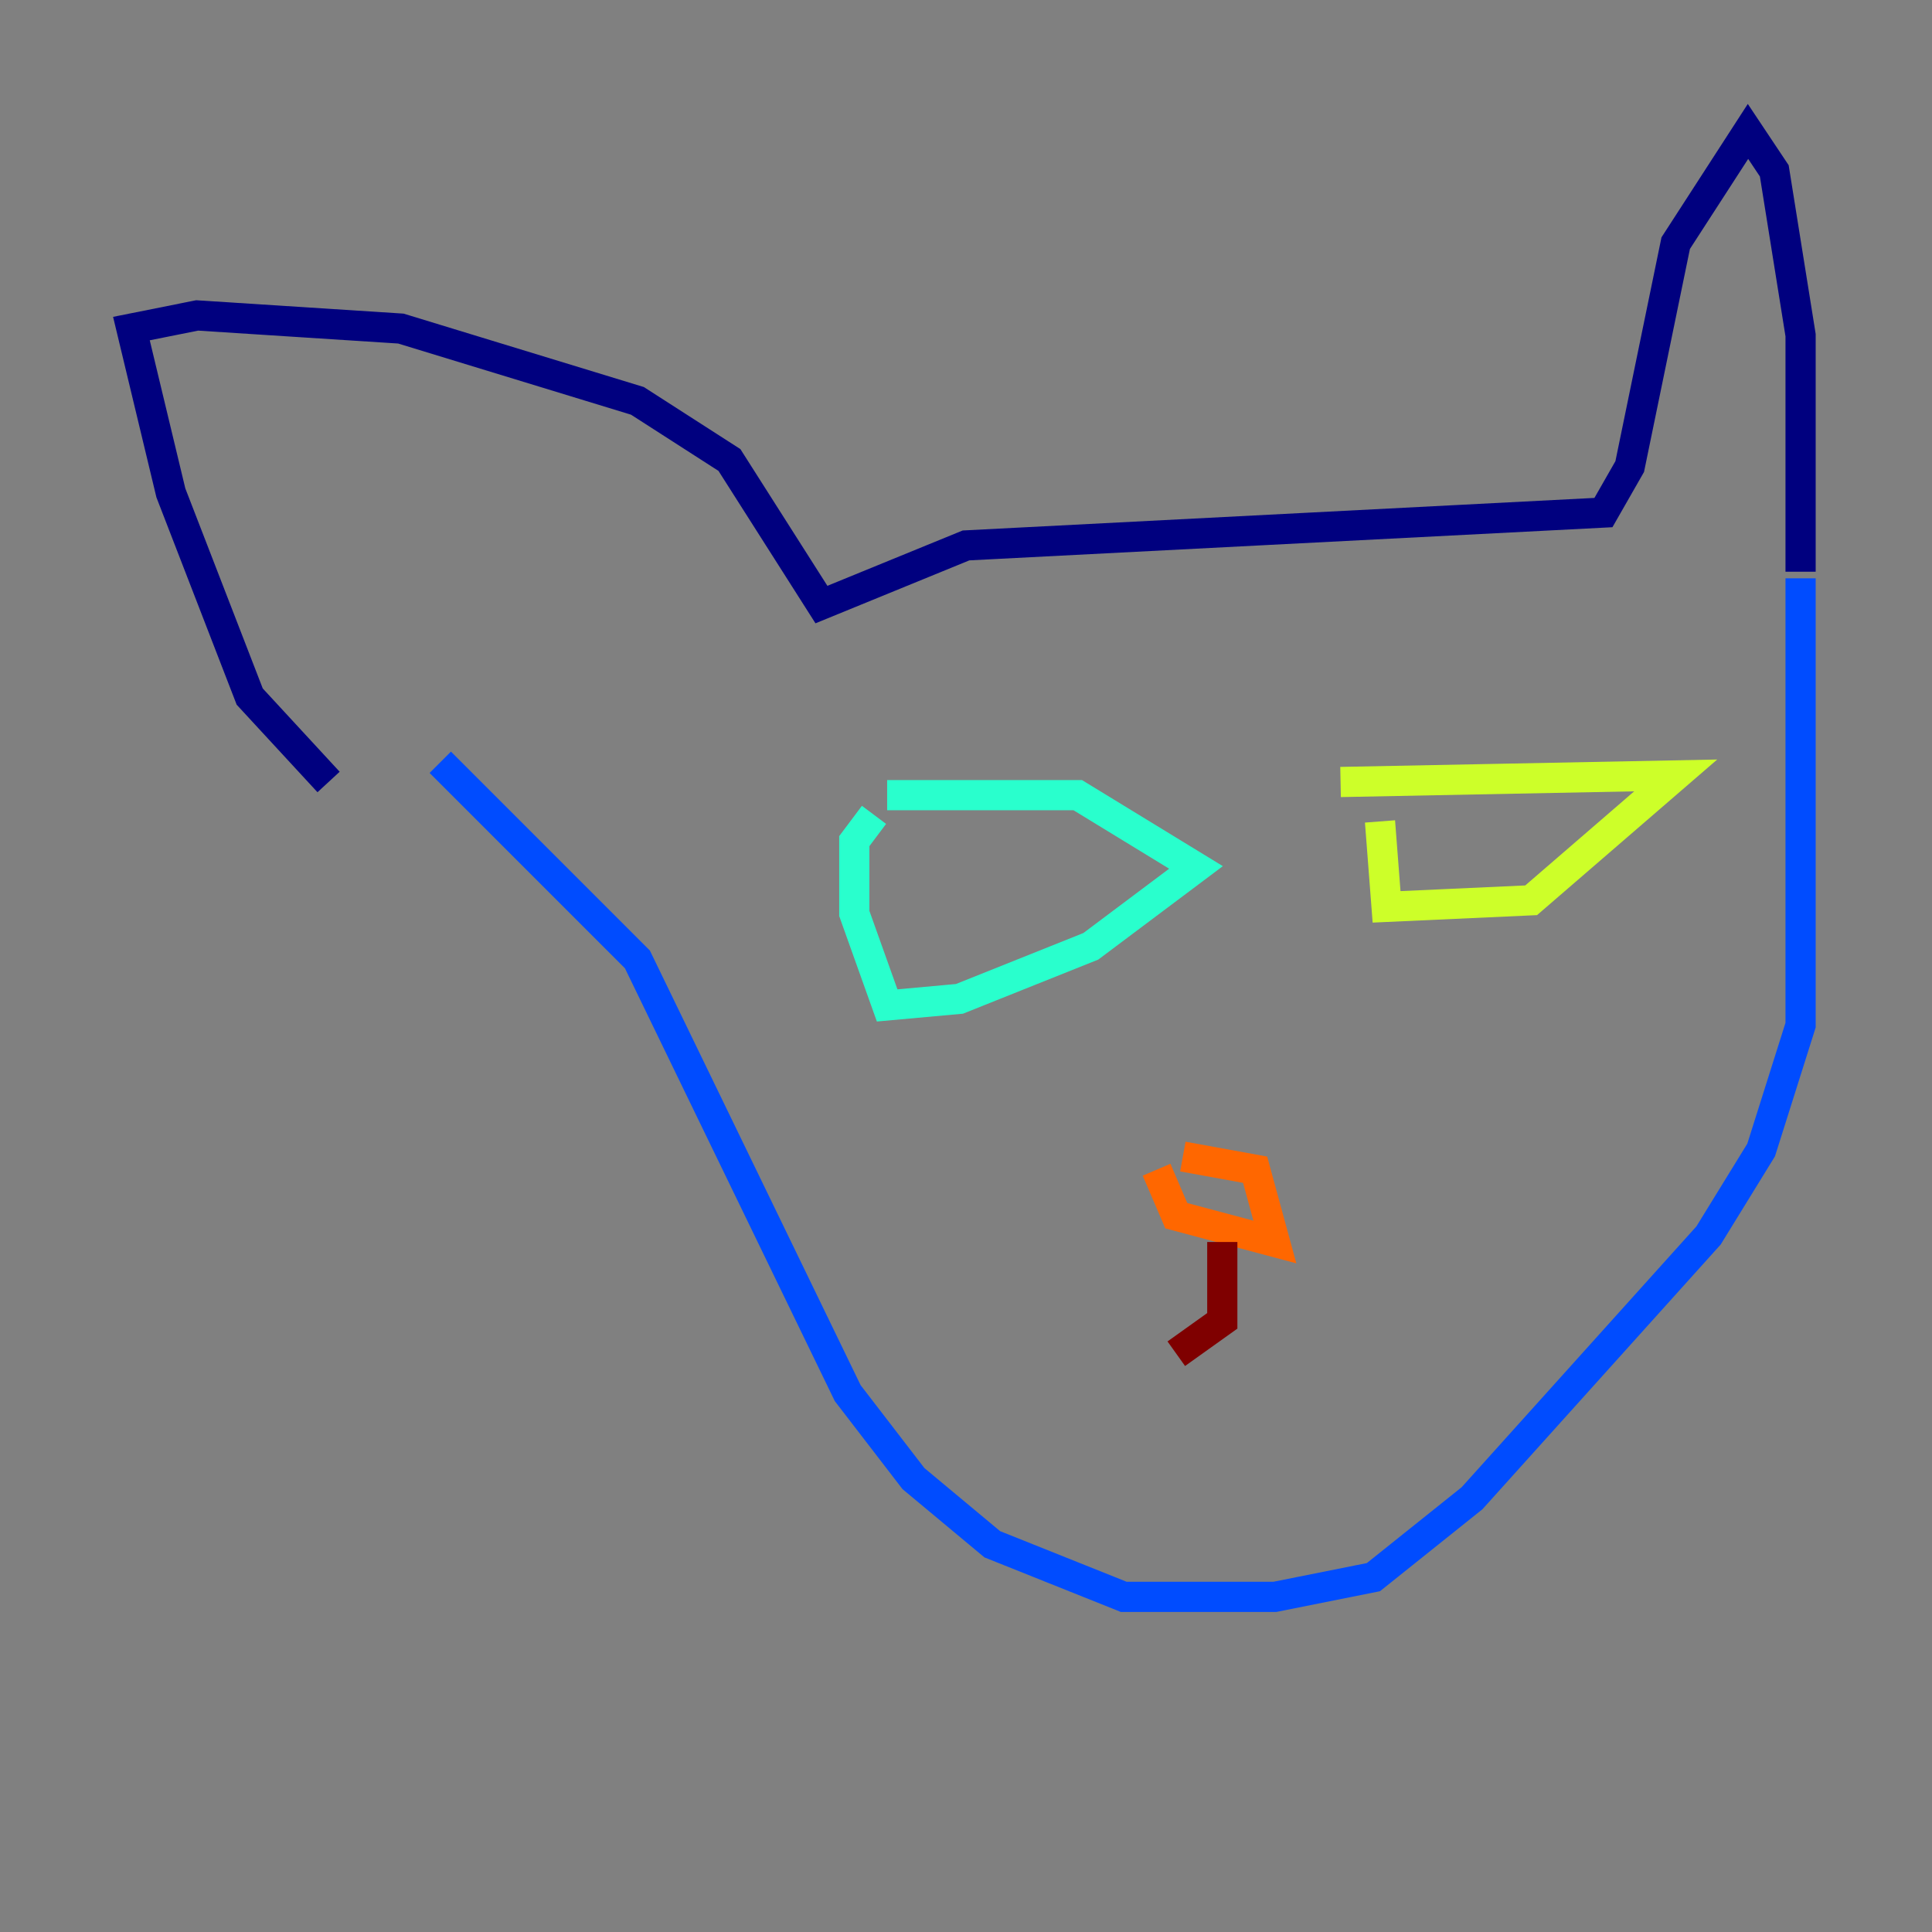 <?xml version="1.0" encoding="utf-8" ?>
<svg baseProfile="tiny" height="128" version="1.2" viewBox="0,0,128,128" width="128" xmlns="http://www.w3.org/2000/svg" xmlns:ev="http://www.w3.org/2001/xml-events" xmlns:xlink="http://www.w3.org/1999/xlink"><rect x="0" y="0" width="128" height="128" fill="#808080" stroke="none"/><defs /><polyline fill="none" points="21.769,51.809 16.544,46.15 11.32,32.653 8.707,21.769 13.061,20.898 26.558,21.769 42.231,26.558 48.327,30.476 54.422,40.054 64.0,36.136 106.231,33.959 107.973,30.912 111.02,16.109 115.809,8.707 117.551,11.32 119.293,22.204 119.293,37.878" stroke="#00007f" stroke-width="2" /><polyline fill="none" points="119.293,38.313 119.293,67.918 116.68,76.191 113.197,81.85 97.524,99.265 90.993,104.49 84.463,105.796 74.449,105.796 65.742,102.313 60.517,97.959 56.163,92.299 42.231,63.565 29.17,50.503" stroke="#004cff" stroke-width="2" /><polyline fill="none" points="58.776,52.68 71.401,52.68 79.238,57.469 72.272,62.694 63.565,66.177 58.776,66.612 56.599,60.517 56.599,55.728 57.905,53.986" stroke="#29ffcd" stroke-width="2" /><polyline fill="none" points="88.816,51.809 111.02,51.374 101.442,59.646 91.864,60.082 91.429,54.422" stroke="#cdff29" stroke-width="2" /><polyline fill="none" points="78.367,76.626 83.156,77.497 84.463,82.286 77.932,80.544 76.626,77.497" stroke="#ff6700" stroke-width="2" /><polyline fill="none" points="80.98,82.286 80.98,87.51 77.932,89.687" stroke="#7f0000" stroke-width="2" /></svg>